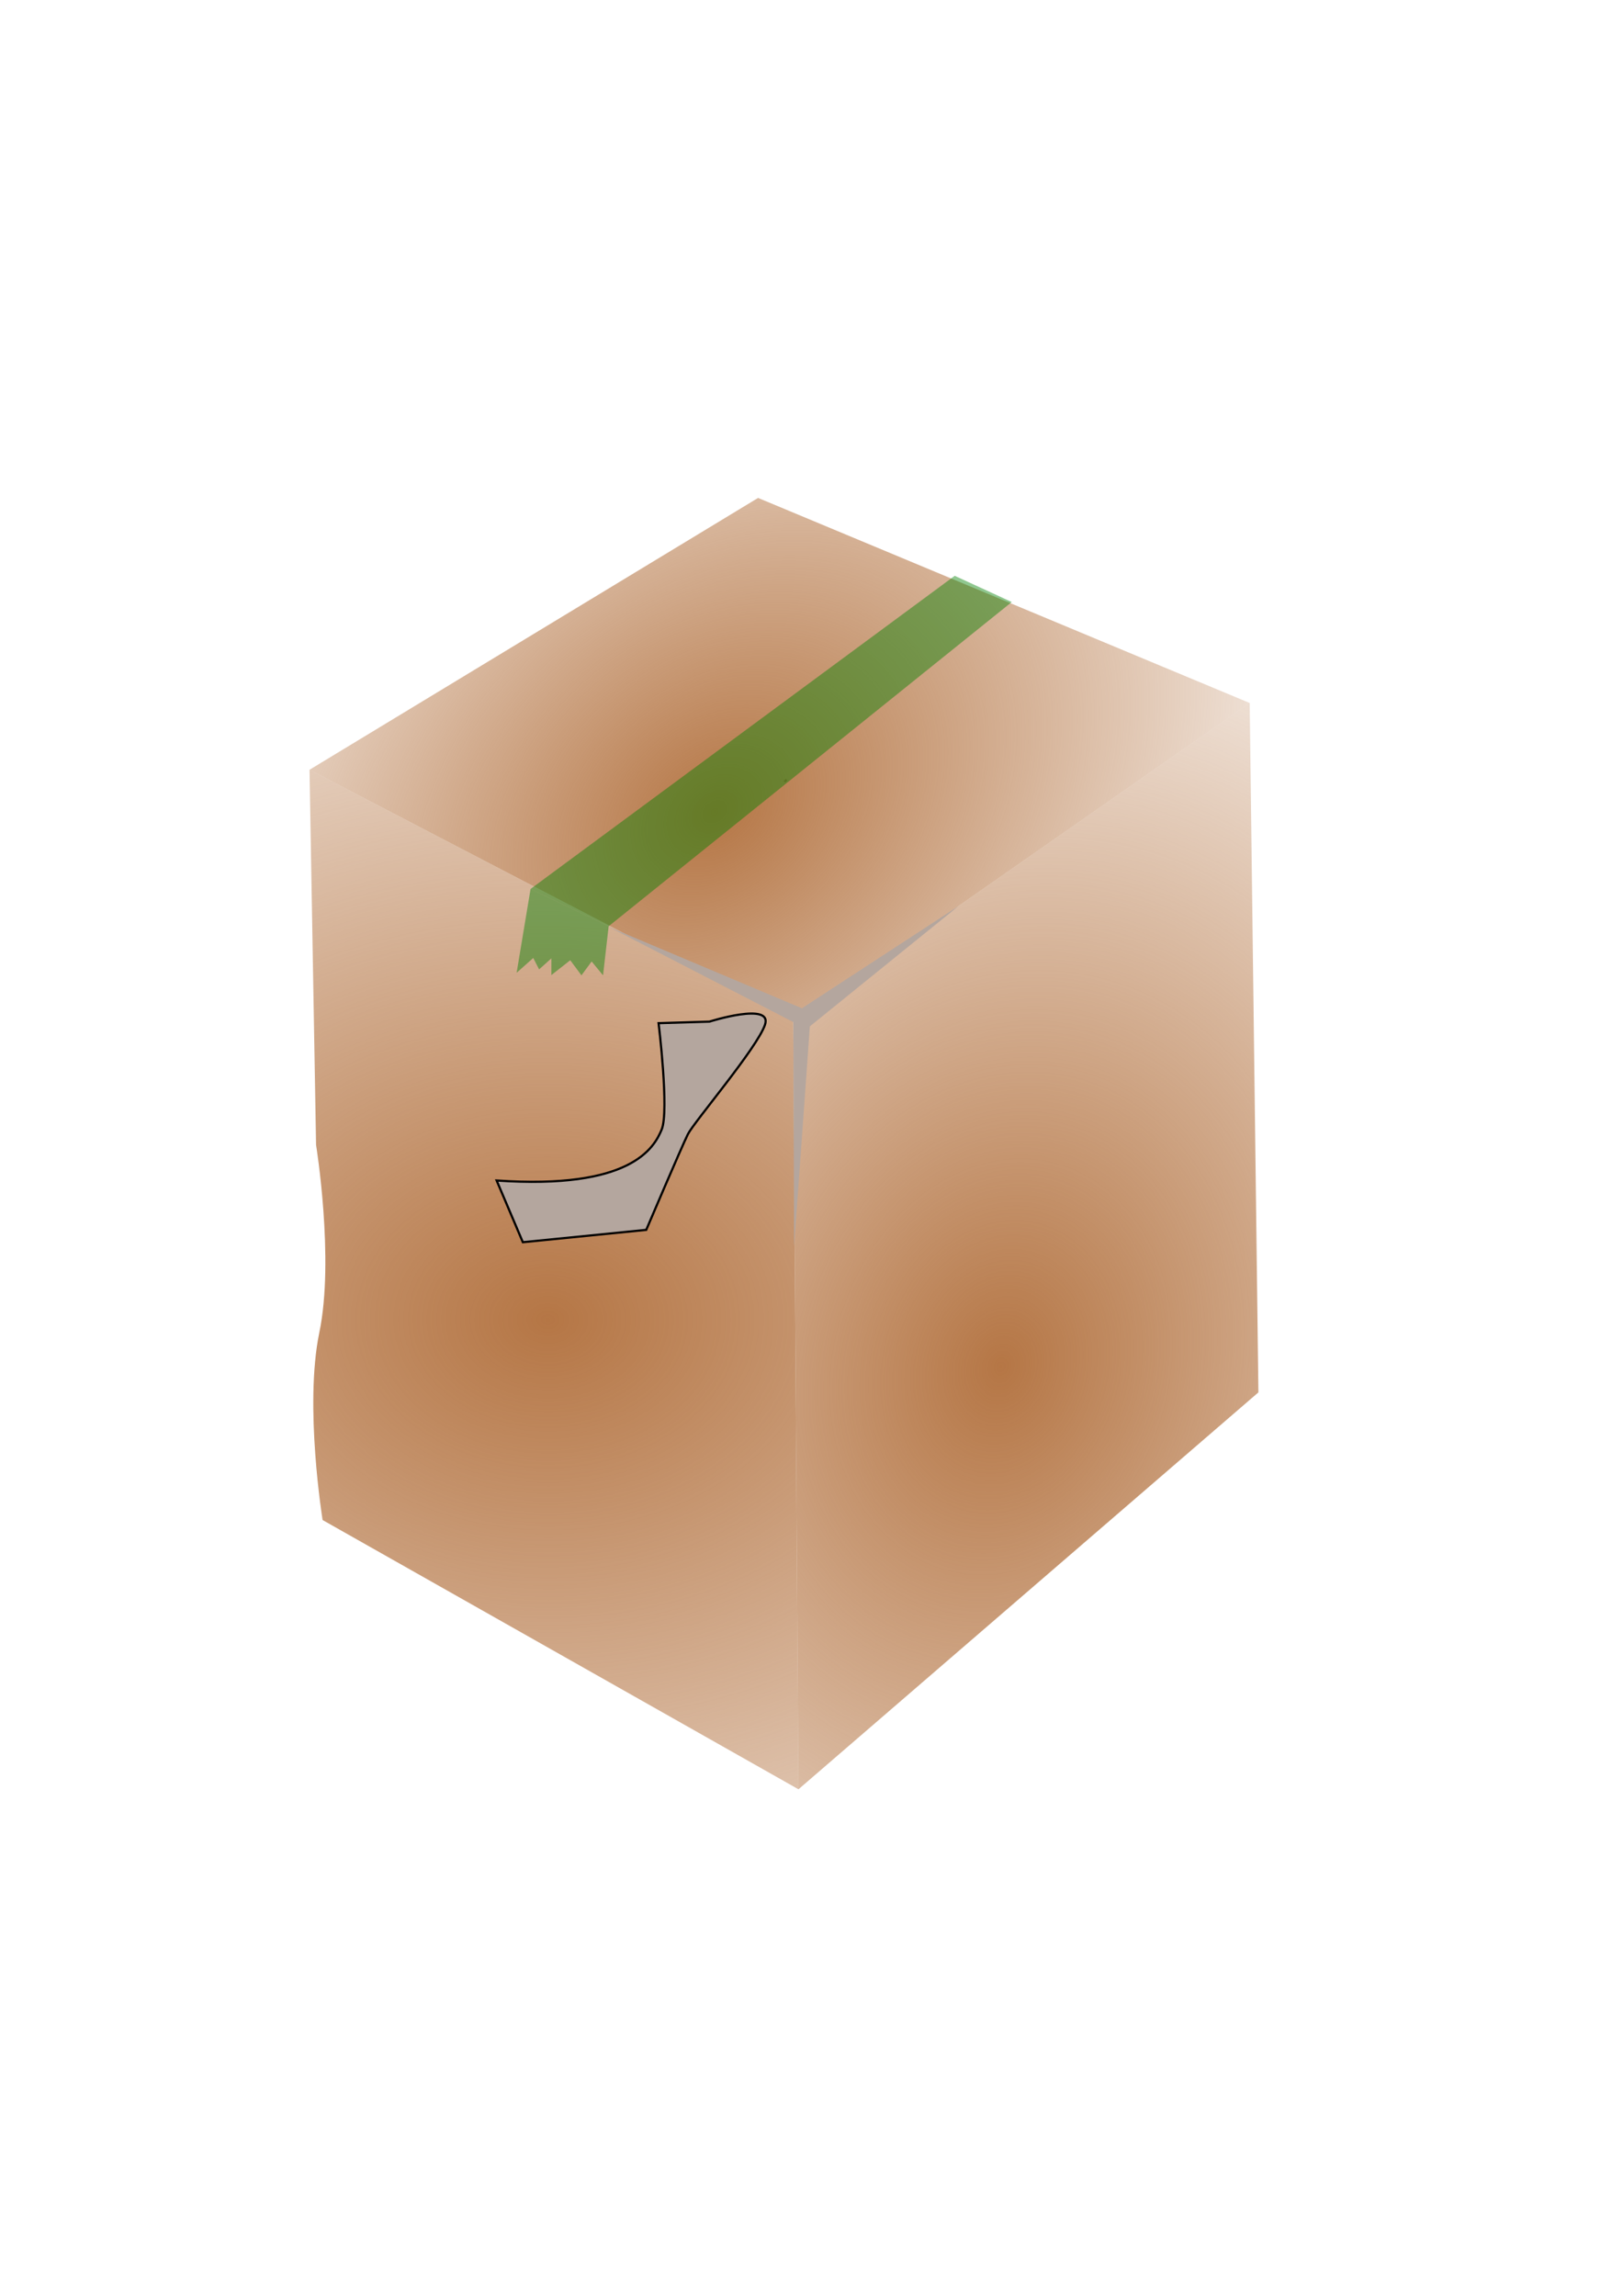 <?xml version="1.0" encoding="UTF-8" standalone="no"?>
<!-- Created with Inkscape (http://www.inkscape.org/) -->

<svg
   xmlns:dc="http://purl.org/dc/elements/1.1/"
   xmlns:cc="http://creativecommons.org/ns#"
   xmlns:rdf="http://www.w3.org/1999/02/22-rdf-syntax-ns#"
   xmlns:svg="http://www.w3.org/2000/svg"
   xmlns="http://www.w3.org/2000/svg"
   xmlns:xlink="http://www.w3.org/1999/xlink"
   xmlns:sodipodi="http://sodipodi.sourceforge.net/DTD/sodipodi-0.dtd"
   xmlns:inkscape="http://www.inkscape.org/namespaces/inkscape"
   width="210mm"
   height="297mm"
   viewBox="0 0 744.094 1052.362"
   id="svg2"
   version="1.1"
   inkscape:version="0.91 r13725"
   sodipodi:docname="Ex17_Henrique_Caixa_Envelhecida.svg">
  <defs
     id="defs4">
    <inkscape:path-effect
       effect="powerstroke"
       id="path-effect5714"
       is_visible="true"
       offset_points="0,0.5"
       sort_points="true"
       interpolator_type="CubicBezierJohan"
       interpolator_beta="0.2"
       start_linecap_type="zerowidth"
       linejoin_type="round"
       miter_limit="4"
       end_linecap_type="zerowidth"
       cusp_linecap_type="round" />
    <inkscape:path-effect
       effect="powerstroke"
       id="path-effect5239"
       is_visible="true"
       offset_points="0,0.5"
       sort_points="true"
       interpolator_type="CubicBezierJohan"
       interpolator_beta="0.2"
       start_linecap_type="zerowidth"
       linejoin_type="round"
       miter_limit="4"
       end_linecap_type="zerowidth"
       cusp_linecap_type="round" />
    <linearGradient
       inkscape:collect="always"
       id="linearGradient4872">
      <stop
         style="stop-color:#b57645;stop-opacity:1;"
         offset="0"
         id="stop4874" />
      <stop
         style="stop-color:#b57645;stop-opacity:0;"
         offset="1"
         id="stop4876" />
    </linearGradient>
    <linearGradient
       inkscape:collect="always"
       id="linearGradient4864">
      <stop
         style="stop-color:#b57645;stop-opacity:1;"
         offset="0"
         id="stop4866" />
      <stop
         style="stop-color:#b57645;stop-opacity:0;"
         offset="1"
         id="stop4868" />
    </linearGradient>
    <linearGradient
       inkscape:collect="always"
       id="linearGradient4858">
      <stop
         style="stop-color:#b57645;stop-opacity:1;"
         offset="0"
         id="stop4860" />
      <stop
         style="stop-color:#b57645;stop-opacity:0;"
         offset="1"
         id="stop4862" />
    </linearGradient>
    <inkscape:path-effect
       effect="powerstroke"
       id="path-effect4223"
       is_visible="true"
       offset_points="0,0.5"
       sort_points="true"
       interpolator_type="CubicBezierJohan"
       interpolator_beta="0.2"
       start_linecap_type="zerowidth"
       linejoin_type="round"
       miter_limit="4"
       end_linecap_type="zerowidth"
       cusp_linecap_type="round" />
    <inkscape:path-effect
       effect="powerstroke"
       id="path-effect4212"
       is_visible="true"
       offset_points="0,0.509"
       sort_points="true"
       interpolator_type="CubicBezierJohan"
       interpolator_beta="0.2"
       start_linecap_type="zerowidth"
       linejoin_type="round"
       miter_limit="4"
       end_linecap_type="zerowidth"
       cusp_linecap_type="round" />
    <inkscape:path-effect
       effect="powerstroke"
       id="path-effect4176"
       is_visible="true"
       offset_points="0,0.5"
       sort_points="true"
       interpolator_type="CubicBezierJohan"
       interpolator_beta="0.2"
       start_linecap_type="zerowidth"
       linejoin_type="round"
       miter_limit="4"
       end_linecap_type="zerowidth"
       cusp_linecap_type="round" />
    <inkscape:path-effect
       effect="powerstroke"
       id="path-effect4168"
       is_visible="true"
       offset_points="0,0.498"
       sort_points="true"
       interpolator_type="CubicBezierJohan"
       interpolator_beta="0.2"
       start_linecap_type="zerowidth"
       linejoin_type="round"
       miter_limit="4"
       end_linecap_type="zerowidth"
       cusp_linecap_type="round" />
    <inkscape:path-effect
       effect="powerstroke"
       id="path-effect4164"
       is_visible="true"
       offset_points="0,0.526"
       sort_points="true"
       interpolator_type="CubicBezierJohan"
       interpolator_beta="0.2"
       start_linecap_type="zerowidth"
       linejoin_type="round"
       miter_limit="4"
       end_linecap_type="zerowidth"
       cusp_linecap_type="round" />
    <radialGradient
       inkscape:collect="always"
       xlink:href="#linearGradient4864"
       id="radialGradient4880"
       cx="237.504"
       cy="591.534"
       fx="237.504"
       fy="591.534"
       r="114.236"
       gradientTransform="matrix(4.86,0.022,-0.017,3.75,-893.045,-1618.488)"
       gradientUnits="userSpaceOnUse" />
    <radialGradient
       inkscape:collect="always"
       xlink:href="#linearGradient4872"
       id="radialGradient4885"
       cx="471.379"
       cy="595.632"
       fx="471.379"
       fy="595.632"
       r="108.771"
       gradientTransform="matrix(3.04,0.826,-1.035,3.808,-357.544,-2031.022)"
       gradientUnits="userSpaceOnUse" />
    <radialGradient
       inkscape:collect="always"
       xlink:href="#linearGradient4858"
       id="radialGradient4887"
       cx="333.706"
       cy="348.919"
       fx="333.706"
       fy="348.919"
       r="219.849"
       gradientTransform="matrix(1.271,-0.986,0.737,0.95,-353.617,369.625)"
       gradientUnits="userSpaceOnUse" />
    <filter
       inkscape:collect="always"
       style="color-interpolation-filters:sRGB"
       id="filter4257"
       x="-0.036"
       width="1.073"
       y="-0.043"
       height="1.087">
      <feGaussianBlur
         inkscape:collect="always"
         stdDeviation="2.432"
         id="feGaussianBlur4259" />
    </filter>
  </defs>
  <sodipodi:namedview
     id="base"
     pagecolor="#ffffff"
     bordercolor="#666666"
     borderopacity="1.0"
     inkscape:pageopacity="0.0"
     inkscape:pageshadow="2"
     inkscape:zoom="0.70710678"
     inkscape:cx="26.428143"
     inkscape:cy="636.79294"
     inkscape:document-units="px"
     inkscape:current-layer="g4369"
     showgrid="false"
     inkscape:window-width="1360"
     inkscape:window-height="718"
     inkscape:window-x="0"
     inkscape:window-y="0"
     inkscape:window-maximized="1"
     inkscape:object-nodes="true"
     showguides="false" />
  <g
     inkscape:label="fundo"
     inkscape:groupmode="layer"
     id="layer1"
     style="display:none">
    <path
       style="fill:none;fill-rule:evenodd;stroke:#000000;stroke-width:1px;stroke-linecap:butt;stroke-linejoin:miter;stroke-opacity:1"
       d="m 347.551,228.24 -205.646,124.607 3,171.957 c 0,0 8.5,52.319 1.5,85.979 -7,33.659 1.5,85.977 1.5,85.977 l 218.168,123.418 210.871,-181.938 -4,-316 -112.697,-47 -112.695,-47 z"
       id="path4198"
       inkscape:connector-curvature="0" />
  </g>
  <g
     id="g4369"
     inkscape:groupmode="layer"
     inkscape:label="caixa"
     style="display:inline">
    <path
       inkscape:connector-curvature="0"
       id="path4371"
       d="m 360.624,357.377 -1.01,1.01"
       style="fill:none;fill-rule:evenodd;stroke:#000000;stroke-width:1px;stroke-linecap:butt;stroke-linejoin:miter;stroke-opacity:1" />
    <path
       sodipodi:nodetypes="cccczcc"
       inkscape:connector-curvature="0"
       id="path4373"
       d="M 141.904,352.849 363.64,468.163 366.072,820.179 147.904,696.76 c 0,0 -8.5,-52.319 -1.5,-85.978 7,-33.659 -1.5,-85.978 -1.5,-85.978 z"
       style="opacity:1;fill:url(#radialGradient4880);fill-opacity:1;stroke:none;stroke-width:4.218;stroke-linejoin:miter;stroke-miterlimit:4;stroke-dasharray:none;stroke-dashoffset:49.41;stroke-opacity:1" />
    <path
       style="opacity:1;fill:url(#radialGradient4887);fill-opacity:1;stroke:none;stroke-width:4.218;stroke-linejoin:miter;stroke-miterlimit:4;stroke-dasharray:none;stroke-dashoffset:49.41;stroke-opacity:1"
       d="M 347.551 228.24 L 141.904 352.848 L 252.771 410.506 L 363.641 468.162 L 572.943 322.24 L 460.246 275.24 L 347.551 228.24 z "
       id="path4375" />
    <path
       sodipodi:nodetypes="ccccc"
       inkscape:connector-curvature="0"
       id="path4379"
       d="m 572.943,322.241 4,316 -210.871,181.938 -2.432,-352.016 z"
       style="opacity:1;fill:url(#radialGradient4885);fill-opacity:1;stroke:none;stroke-width:4.218;stroke-linejoin:miter;stroke-miterlimit:4;stroke-dasharray:none;stroke-dashoffset:49.41;stroke-opacity:1" />
    <path
       transform="matrix(0.927,-0.376,0.376,0.927,-153.155,170.482)"
       style="opacity:1;fill:#b4a69e;fill-opacity:1;stroke:none;stroke-width:4.147;stroke-linejoin:miter;stroke-miterlimit:4;stroke-dasharray:none;stroke-dashoffset:49.41;stroke-opacity:0.802;filter:url(#filter4257)"
       inkscape:transform-center-x="-0.20617389"
       inkscape:transform-center-y="23.722058"
       d="m 456.946,449.473 -83.834,25.463 -44.63,90.81 38.332,-95.492 -61.973,-72.212 67.999,67.844 z"
       id="path4899"
       inkscape:connector-curvature="0"
       sodipodi:nodetypes="ccccccc" />
    <path
       style="opacity:1;fill:#008000;fill-opacity:0.439;stroke:none;stroke-width:4.147;stroke-linejoin:miter;stroke-miterlimit:4;stroke-dasharray:none;stroke-dashoffset:49.41;stroke-opacity:1"
       d="m 437.699,263.938 26.163,12.021 -184.811,148.616 -35.807,-17.094 z"
       id="rect3443"
       inkscape:connector-curvature="0"
       sodipodi:nodetypes="ccccc" />
    <path
       style="opacity:1;fill:#008000;fill-opacity:0.439;stroke:none;stroke-width:4.147;stroke-linejoin:miter;stroke-miterlimit:4;stroke-dasharray:none;stroke-dashoffset:49.41;stroke-opacity:1"
       d="m 243.245,407.481 35.807,17.094 -2.573,22.504 -5.23,-6.359 -4.669,6.359 -5.139,-6.919 -8.657,6.798 0.007,-7.657 -5.627,5.048 -2.682,-5.225 -7.627,6.78 z"
       id="rect3448"
       inkscape:connector-curvature="0"
       sodipodi:nodetypes="cccccccccccc" />
    <path
       style="fill:#000000;fill-rule:evenodd;stroke:none;stroke-width:1px;stroke-linecap:butt;stroke-linejoin:miter;stroke-opacity:1"
       d="m -64.684,600.15 50.205,-55.154 a 0.5,0.5 0 0 0 -0.008,-0.682 l -28.991,-30.406 a 0.5,0.5 76.863 0 0 -0.213,-0.132 l -22.627,-7.071 a 0.5,0.5 0 0 0 -0.033,-0.009 l -29.698,-7.071 a 0.5,0.5 34.587 0 0 -0.397,0.073 l -17.238,11.722 -11.042,-18.634 a 0.5,0.5 0 0 0 -0.918,0.365 l 8.485,37.477 a 0.5,0.5 0 0 0 0.55,0.386 l 16.707,-2.088 9.725,11.114 a 0.5,0.5 0 0 0 0.76,-0.009 l 10.491,-12.59 21.858,-4.098 c 0,-0.602 0,19.544 0,21.209 l -7.733,16.871 a 0.5,0.5 0 0 0 0.231,0.656 l 6.094,3.047 -32.933,13.722 a 0.5,0.5 0 0 0 -0.116,0.855 l 26.163,20.506 z m -0.061,-0.73 -25.491,-19.979 33.153,-13.814 a 0.5,0.5 0 0 0 0.031,-0.909 l -6.639,-3.319 7.577,-16.531 a 0.5,0.5 57.303 0 0 0.045,-0.208 c 0,0 0,-21.92 0,-21.92 a 0.5,0.5 84.69 0 0 -0.592,-0.491 l -22.627,4.243 a 0.5,0.5 0 0 0 -0.292,0.171 l -10.232,12.278 -9.514,-10.873 a 0.5,0.5 0 0 0 -0.438,-0.167 l -16.521,2.065 -7.684,-33.937 9.695,16.36 a 0.5,0.5 0 0 0 0.711,0.159 l 17.495,-11.897 29.467,7.016 22.487,7.027 28.581,29.975 -49.891,54.81 z"
       id="path5712"
       inkscape:path-effect="#path-effect5714"
       inkscape:original-d="m -65.05382,599.81387 50.204577,-55.15433 -28.991377,-30.4056 -22.62742,-7.07106 -29.69849,-7.07107 -17.67767,12.02081 -11.3137,-19.09188 8.48528,37.47666 16.97056,-2.12132 9.89949,11.31371 10.60661,-12.72792 22.62742,-4.24264 0,21.92031 -7.77818,16.97056 7.07107,3.53553 -33.94113,14.14214 z"
       inkscape:connector-curvature="0" />
    <path
       style="fill:#b4a69e;fill-opacity:1;fill-rule:evenodd;stroke:#000000;stroke-width:1px;stroke-linecap:butt;stroke-linejoin:miter;stroke-opacity:1"
       d="m 227.688,541.124 c 61.518,4.243 72.125,-14.849 75.66,-23.335 3.536,-8.485 -1.414,-48.79 -1.414,-48.79 l 23.335,-0.707 c 0,0 28.991,-9.192 25.456,1.414 -3.536,10.607 -32.527,44.548 -35.355,50.205 -2.828,5.657 -19.092,43.841 -19.092,43.841 l -56.569,5.657 z"
       id="path5716"
       inkscape:connector-curvature="0" />
  </g>
</svg>
